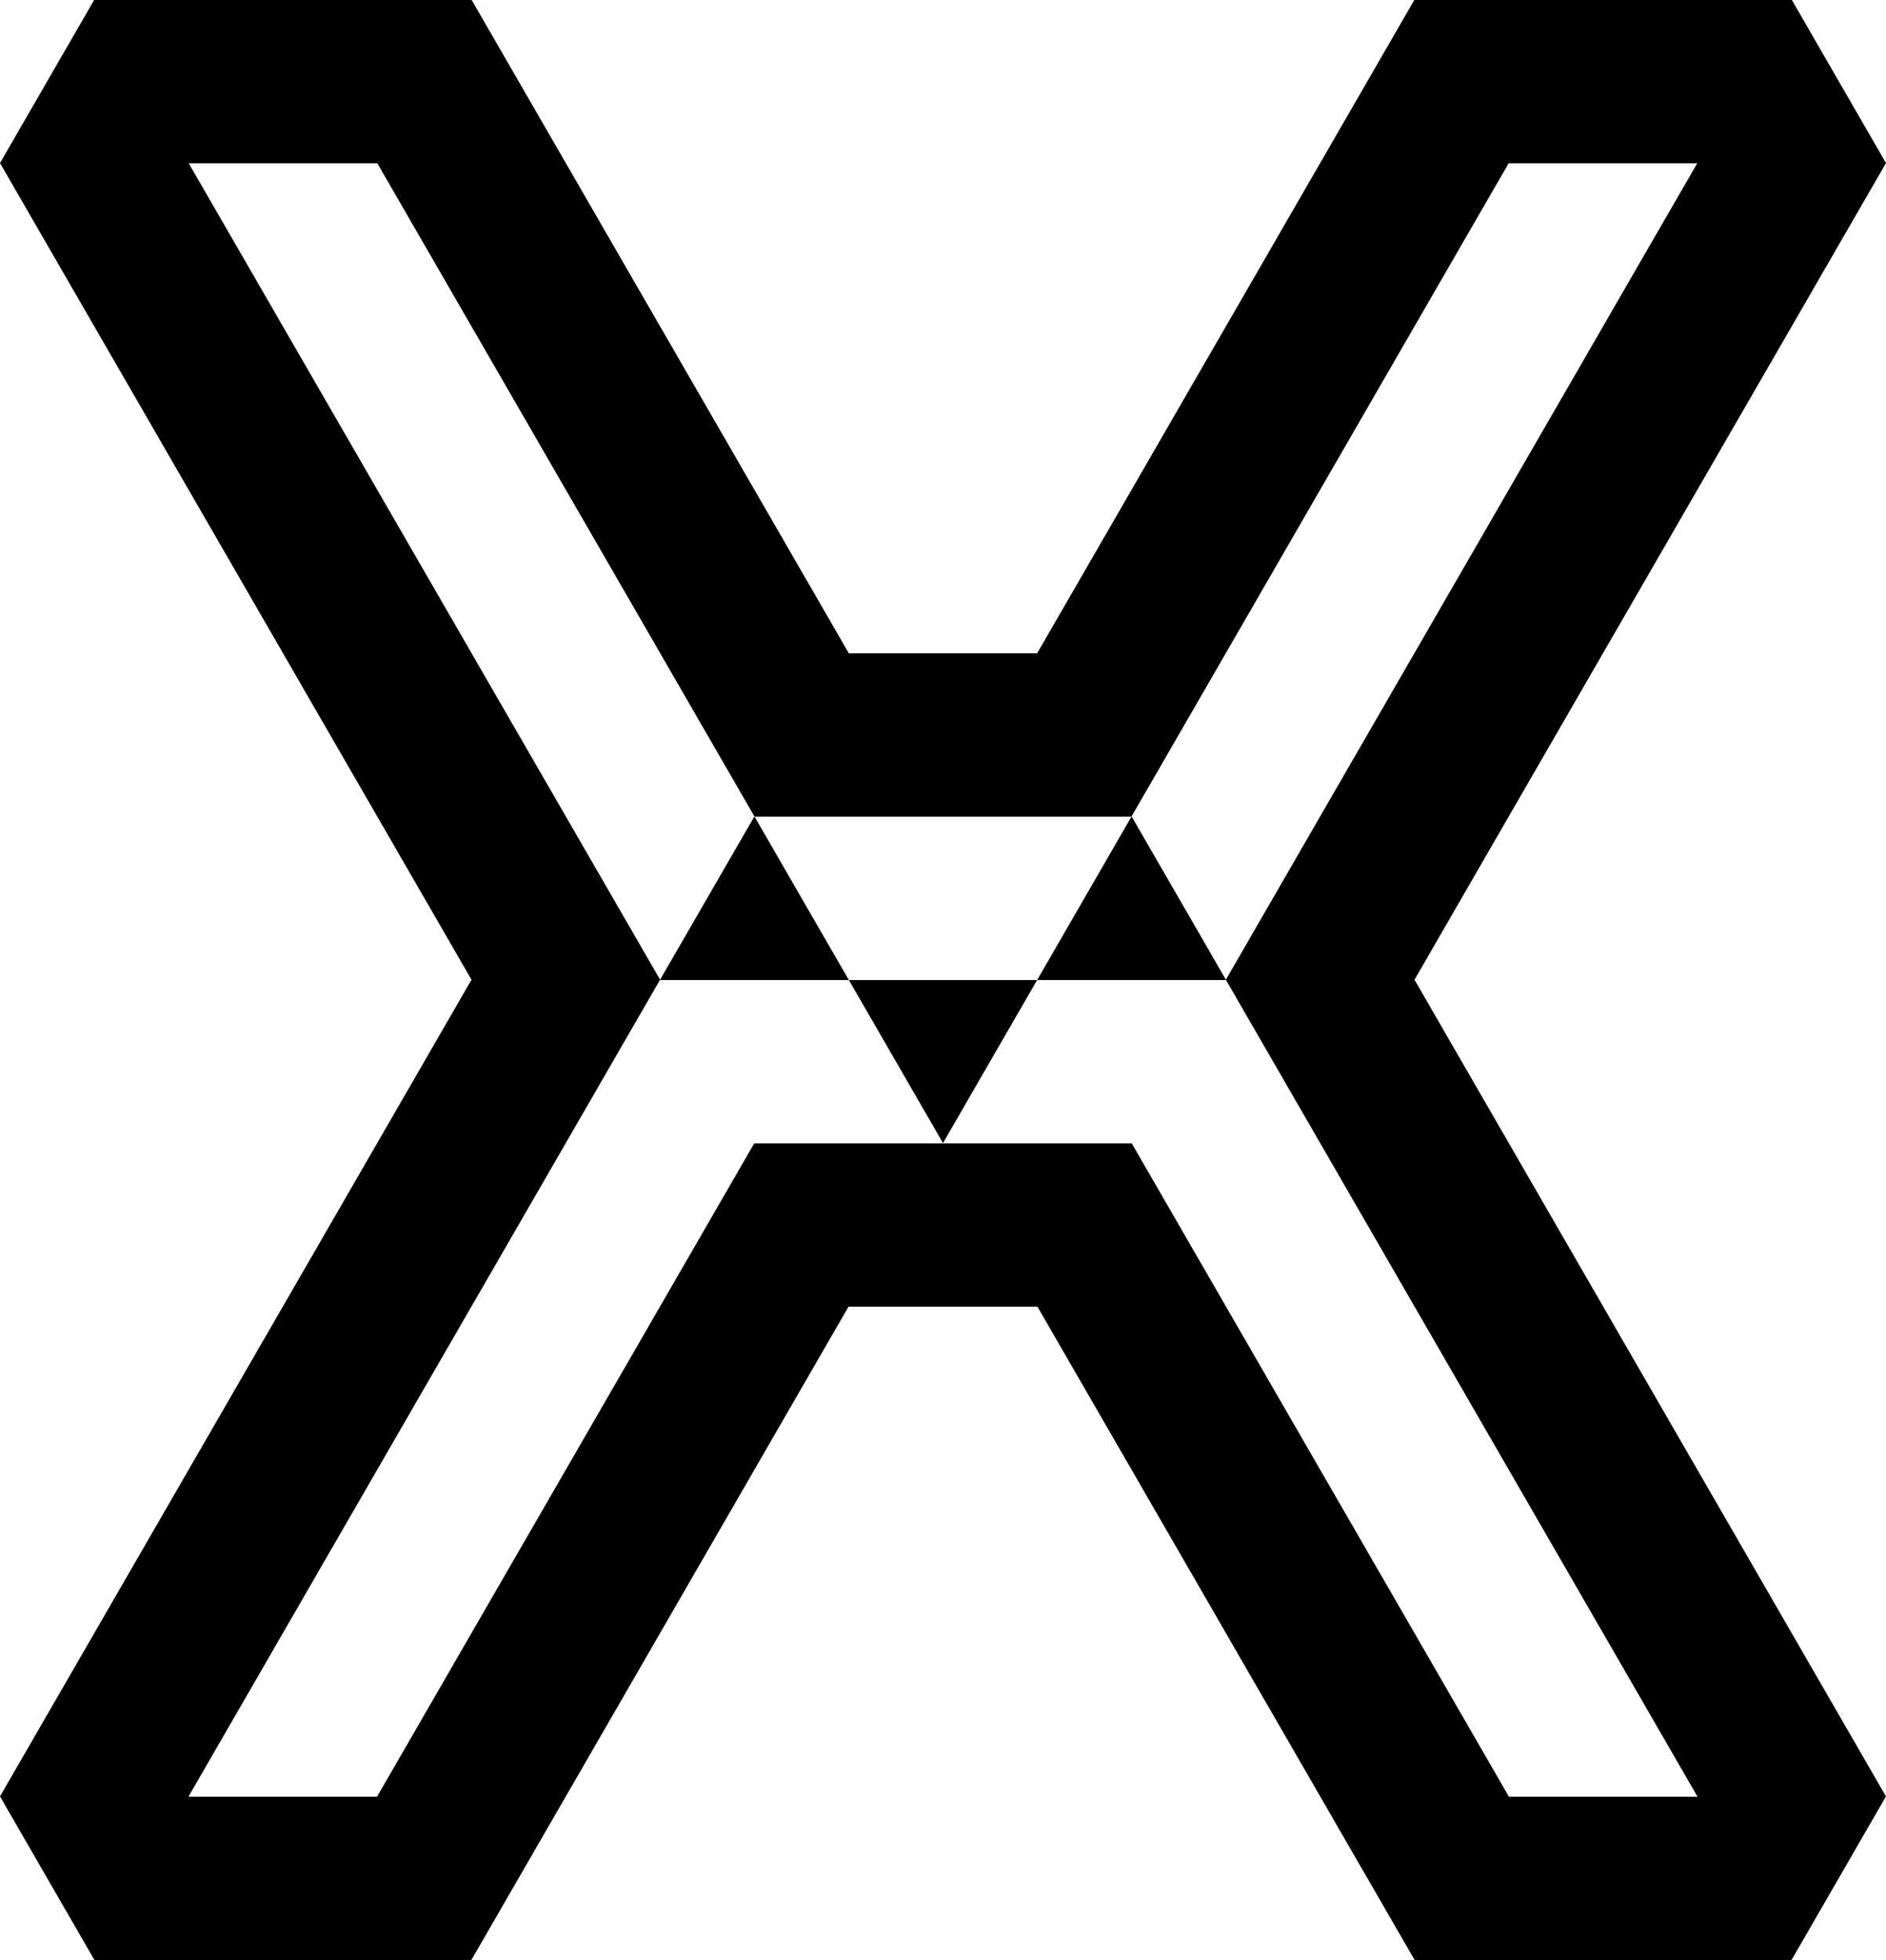 <?xml version="1.0" encoding="UTF-8"?>
<svg id="_图层_2" data-name="图层 2" xmlns="http://www.w3.org/2000/svg" viewBox="0 0 808.29 840">
  <g id="_图层_1-2" data-name="图层 1">
    <g>
      <path d="M444.63,420h80.69s.04-.08,.07-.12c-12.85-22.26-26.29-45.53-40.35-69.88h-.14c-13.99,24.23-27.43,47.51-40.34,69.88,.02,.04,.05,.08,.07,.12Z"/>
      <path d="M767.8,700s.05-.08,.07-.12c-11.94-20.68-25.33-43.87-40.34-69.88h-.14s.04-.08,.07-.12c-12.32-21.34-25.74-44.58-40.35-69.88h-.13s.04-.08,.07-.11c-12.55-21.73-25.98-45-40.35-69.89h-.13s.04-.08,.06-.12c-12.7-21.99-26.13-45.26-40.34-69.88h-.14s.05-.08,.07-.12c12.97-22.47,26.42-45.75,40.34-69.88,.03-.04,.05-.08,.07-.12,13.02-22.55,26.47-45.83,40.35-69.88,.02-.04,.05-.08,.07-.12,13.05-22.61,26.5-45.9,40.34-69.88,.03-.04,.05-.08,.07-.12,13.09-22.67,26.54-45.96,40.35-69.88,.02-.04,.04-.08,.07-.12,13.11-22.72,26.56-46,40.34-69.88,.02-.03,.04-.07,.07-.11-12.97-22.48-26.42-45.76-40.34-69.89h-161.81c-13.79,23.9-27.24,47.19-40.34,69.88,.03,.04,.05,.08,.07,.12h-.14c-13.83,23.95-27.27,47.23-40.34,69.87,.02,.04,.04,.09,.08,.13h-.16c-13.86,24.01-27.3,47.3-40.34,69.89,.03,.04,.05,.07,.06,.11h-.12c-13.91,24.08-27.36,47.37-40.35,69.88,.02,.04,.04,.08,.06,.12h-80.96s.04-.08,.07-.12c-13-22.52-26.44-45.8-40.34-69.88h-.14s.05-.08,.07-.12c-13.04-22.58-26.49-45.87-40.34-69.88h-.16s.05-.08,.08-.13c-13.07-22.64-26.52-45.93-40.34-69.87h-.14s.04-.08,.07-.12c-13.1-22.69-26.55-45.98-40.34-69.88H40.35C26.42,24.13,12.97,47.42,0,69.88c.02,.04,.05,.08,.06,.12,13.79,23.88,67.68,117.21,80.77,139.88,.02,.04,.04,.08,.07,.12,13.84,23.97,27.28,47.26,40.34,69.87,.02,.04,.04,.09,.07,.13,13.88,24.04,27.32,47.32,40.34,69.87,.02,.05,.05,.09,.08,.13,13.92,24.13,27.36,47.41,40.34,69.88,.02,.04,.05,.08,.07,.12h-.14c-14.22,24.63-27.65,47.9-40.34,69.88,.02,.04,.04,.08,.06,.12h-.13c-14.38,24.92-27.81,48.18-40.35,69.89,.03,.04,.05,.07,.07,.11h-.13c-14.63,25.34-28.05,48.58-40.35,69.88,.02,.04,.04,.08,.07,.12h-.14c-15.05,26.08-28.44,49.27-40.34,69.88,.02,.04,.04,.08,.07,.12h-.14c-15.98,27.67-29.27,50.7-40.35,69.87,.03,.04,.05,.09,.08,.13,14.21,24.63,27.65,47.89,40.33,69.87,.03,.04,.05,.09,.08,.13H121.17s.05-.09,.08-.13c.01,.04,.04,.09,.07,.13h80.68s.04-.08,.07-.12c11.59-20.08,24.95-43.21,40.35-69.88,.02-.04,.04-.08,.07-.12,12.13-21.02,25.54-44.24,40.34-69.88,.03-.04,.05-.09,.07-.13,12.44-21.53,25.86-44.78,40.34-69.87,.03-.04,.05-.08,.07-.12,12.62-21.86,26.06-45.12,40.34-69.88,.03-.04,.06-.09,.08-.13,.02,.04,.05,.08,.08,.13h80.67s.05-.09,.08-.13c.02,.04,.05,.09,.07,.13,14.29,24.75,27.72,48.01,40.35,69.88,.02,.04,.04,.08,.07,.12,14.47,25.08,27.89,48.32,40.34,69.87,.02,.04,.04,.09,.07,.13,14.79,25.62,28.2,48.84,40.34,69.88,.03,.04,.05,.08,.07,.12,15.38,26.62,28.74,49.77,40.35,69.88,.03,.04,.05,.08,.07,.12h80.68s.05-.09,.07-.13c.02,.04,.05,.09,.08,.13h80.68s.05-.09,.07-.13c12.7-21.99,26.13-45.25,40.34-69.87,.03-.04,.05-.09,.07-.13-11.15-19.32-24.46-42.37-40.34-69.87h-.14Zm-40.41,70h-80.84s.05-.08,.07-.12c-11.92-20.66-25.31-43.85-40.33-69.88h-.15s.05-.08,.08-.12c-12.32-21.33-25.73-44.57-40.35-69.88h-.14s.05-.08,.07-.12c-12.54-21.73-25.97-44.98-40.34-69.88h-.14s.05-.08,.07-.12c-12.7-21.99-26.13-45.26-40.35-69.88h-161.8c-14.21,24.63-27.65,47.9-40.34,69.88,.02,.04,.05,.08,.07,.12h-.14c-14.38,24.91-27.81,48.16-40.34,69.88,.02,.04,.05,.08,.07,.12h-.14c-14.63,25.33-28.04,48.57-40.35,69.88,.03,.04,.05,.08,.08,.12h-.15c-15.05,26.07-28.43,49.25-40.34,69.88,.02,.04,.04,.08,.07,.12H80.76s.05-.09,.07-.13c11.58-20.06,24.94-43.19,40.34-69.87,.03-.04,.05-.08,.07-.12,12.14-21.02,25.54-44.23,40.34-69.88,.03-.04,.06-.09,.08-.13,12.43-21.53,25.85-44.78,40.34-69.87,.03-.04,.05-.08,.07-.12,12.62-21.86,26.05-45.12,40.34-69.88,.03-.04,.05-.08,.07-.12,12.75-22.08,26.19-45.35,40.34-69.88,.03-.04,.06-.08,.08-.13-12.95-22.42-26.39-45.7-40.34-69.87h-.14s.04-.08,.07-.12c-13-22.51-26.44-45.8-40.35-69.88h-.14s.05-.08,.07-.13c-13.04-22.58-26.48-45.86-40.34-69.87h-.14s.04-.09,.07-.13c-13.08-22.64-26.52-45.92-40.35-69.87h-.14s.05-.09,.07-.13c-13.1-22.69-26.54-45.97-40.34-69.87h-.14s.05-.08,.07-.12c.03,.04,.05,.08,.07,.12h80.69s.04-.08,.07-.12c.02,.04,.05,.08,.07,.12,13.81,23.92,27.25,47.2,40.34,69.87,.02,.04,.05,.09,.08,.13,13.83,23.97,27.28,47.26,40.33,69.87,.03,.04,.05,.09,.08,.13,13.88,24.04,27.32,47.33,40.35,69.88,0,.04,.04,.08,.06,.12,13.93,24.12,27.37,47.41,40.35,69.88,.02,.04,.04,.08,.07,.12h80.69s.04-.08,.07-.12c.02,.04,.04,.08,.06,.12h80.69s.05-.08,.07-.12c12.97-22.47,26.42-45.75,40.35-69.88,.02-.04,.05-.08,.07-.12,13.02-22.55,26.46-45.84,40.34-69.88,.03-.04,.05-.08,.08-.12,13.05-22.61,26.49-45.9,40.33-69.88,.03-.04,.05-.08,.07-.12,13.09-22.67,26.54-45.96,40.36-69.88,.02-.04,.04-.08,.07-.12,.01,.04,.04,.08,.06,.12h80.69s.04-.08,.07-.12c.03,.04,.05,.08,.07,.12h-.14c-13.8,23.9-27.24,47.18-40.35,69.87,.03,.05,.05,.09,.08,.13h-.15c-13.82,23.95-27.27,47.23-40.34,69.87,.02,.04,.05,.09,.07,.13h-.14c-13.86,24.01-27.31,47.3-40.34,69.88,.02,.04,.05,.08,.07,.12h-.14c-13.91,24.08-27.36,47.37-40.35,69.88,.02,.04,.05,.08,.07,.12h-.14c-13.96,24.17-27.4,47.45-40.34,69.88,.02,.04,.04,.08,.06,.12,14.16,24.52,27.6,47.79,40.36,69.89,.02,.04,.04,.07,.06,.11,14.29,24.74,27.72,48.01,40.35,69.89,.02,.04,.04,.07,.07,.11,14.47,25.08,27.89,48.32,40.34,69.88,.02,.04,.04,.08,.07,.12,14.78,25.61,28.19,48.83,40.34,69.88,.03,.04,.05,.08,.07,.12,15.36,26.61,28.73,49.75,40.35,69.88,.02,.04,.05,.08,.06,.12h-.13Z"/>
      <path d="M404.14,489.87c12.85-22.24,26.29-45.52,40.35-69.87h-80.69c14.06,24.34,27.49,47.62,40.34,69.87Z"/>
      <path d="M363.66,420s.04-.08,.07-.12c-12.92-22.38-26.36-45.66-40.34-69.88h-.14c-14.06,24.35-27.5,47.63-40.35,69.87,.02,.04,.05,.09,.07,.13h80.69Z"/>
    </g>
  </g>
</svg>